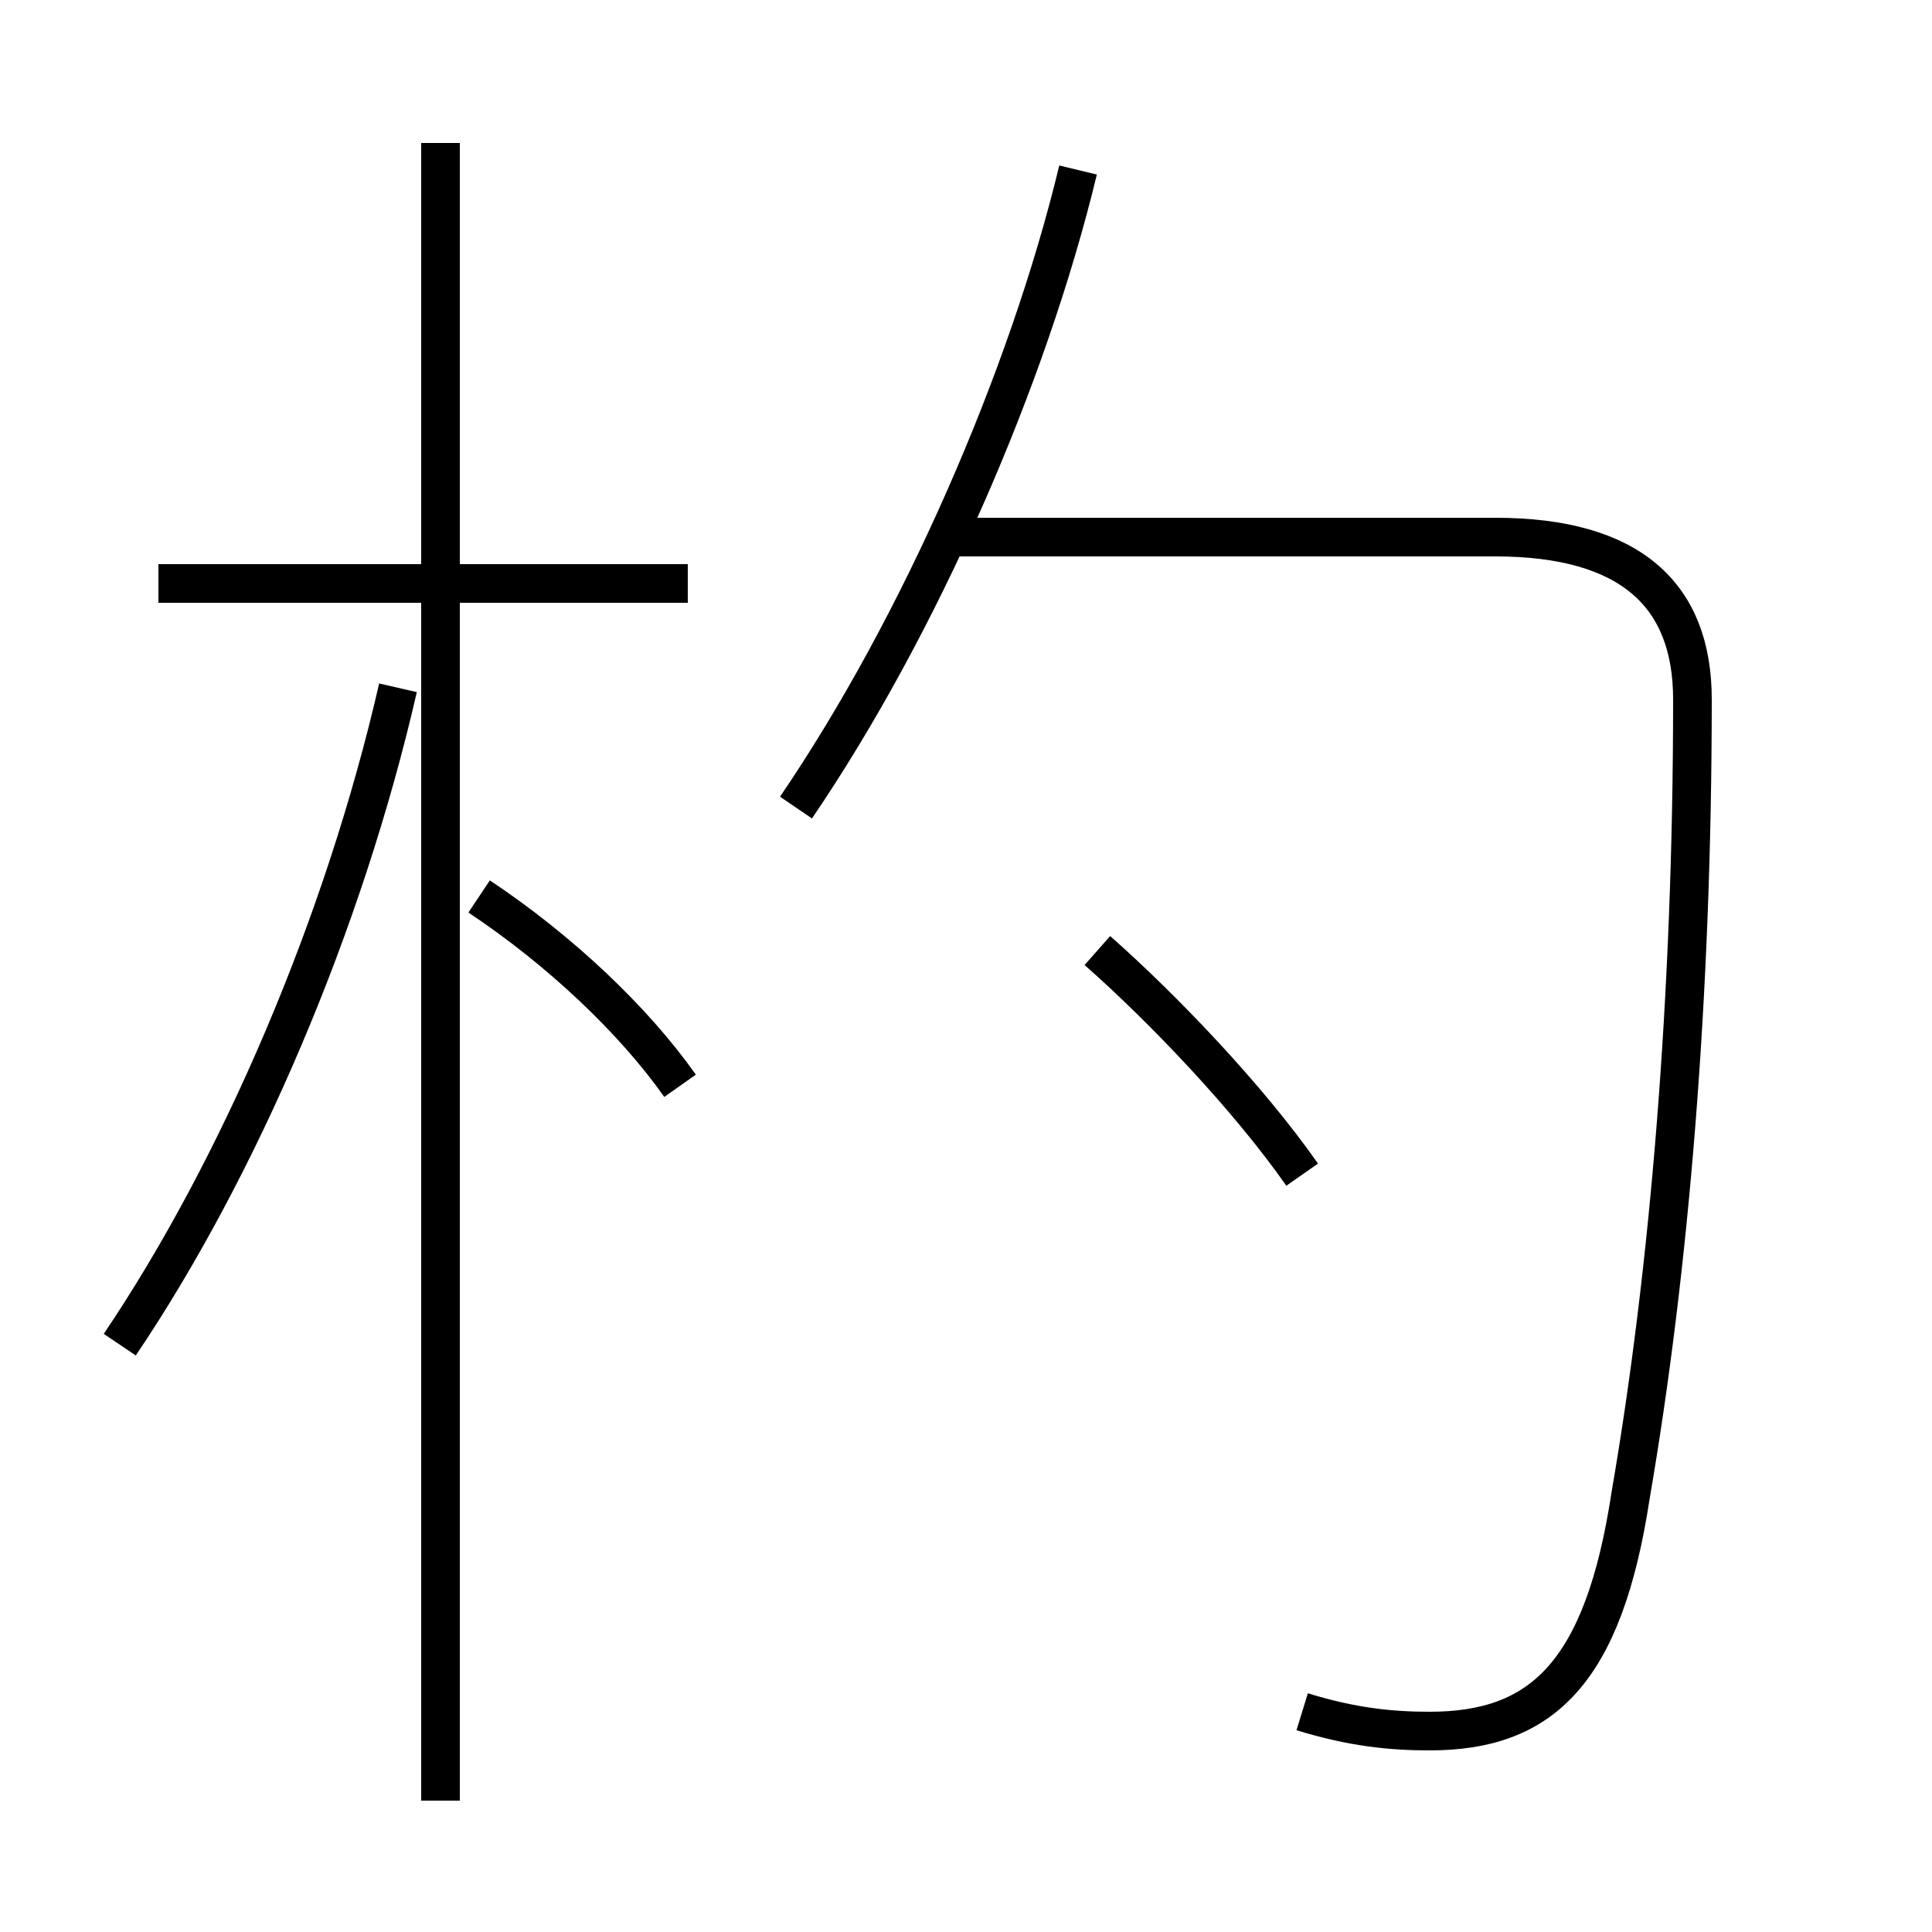 <?xml version='1.0' encoding='utf8'?>
<svg viewBox="0.0 -6.0 50.0 50.0" version="1.1" xmlns="http://www.w3.org/2000/svg">
<rect x="0.0" y="-6.0" width="50.0" height="50.0" fill="#808080" stroke="none"/>
<rect x="-1000" y="-1000" width="2000" height="2000" stroke="white" fill="white"/>
<g style="fill:white;stroke:#000000;  stroke-width:1">
<path d="M 33.7 0.3 C 35.0 0.7 36.0 0.8 37.0 0.8 C 39.9 0.8 41.5 -0.7 42.2 -5.3 C 43.2 -11.1 43.8 -18.2 43.8 -25.9 C 43.8 -28.6 42.2 -30.1 38.7 -30.1 L 24.6 -30.1 M 3.1 -9.2 C 6.2 -13.8 8.9 -20.1 10.3 -26.2 M 11.4 2.6 L 11.4 -40.3 M 17.6 -15.9 C 16.4 -17.6 14.5 -19.4 12.4 -20.8 M 17.8 -28.9 L 4.1 -28.9 M 33.7 -13.6 C 32.3 -15.6 30.1 -17.9 28.4 -19.4 M 20.6 -23.1 C 23.8 -27.8 26.6 -34.2 27.9 -39.6" transform="translate(0.0 38.0)" />
</g>
</svg>
